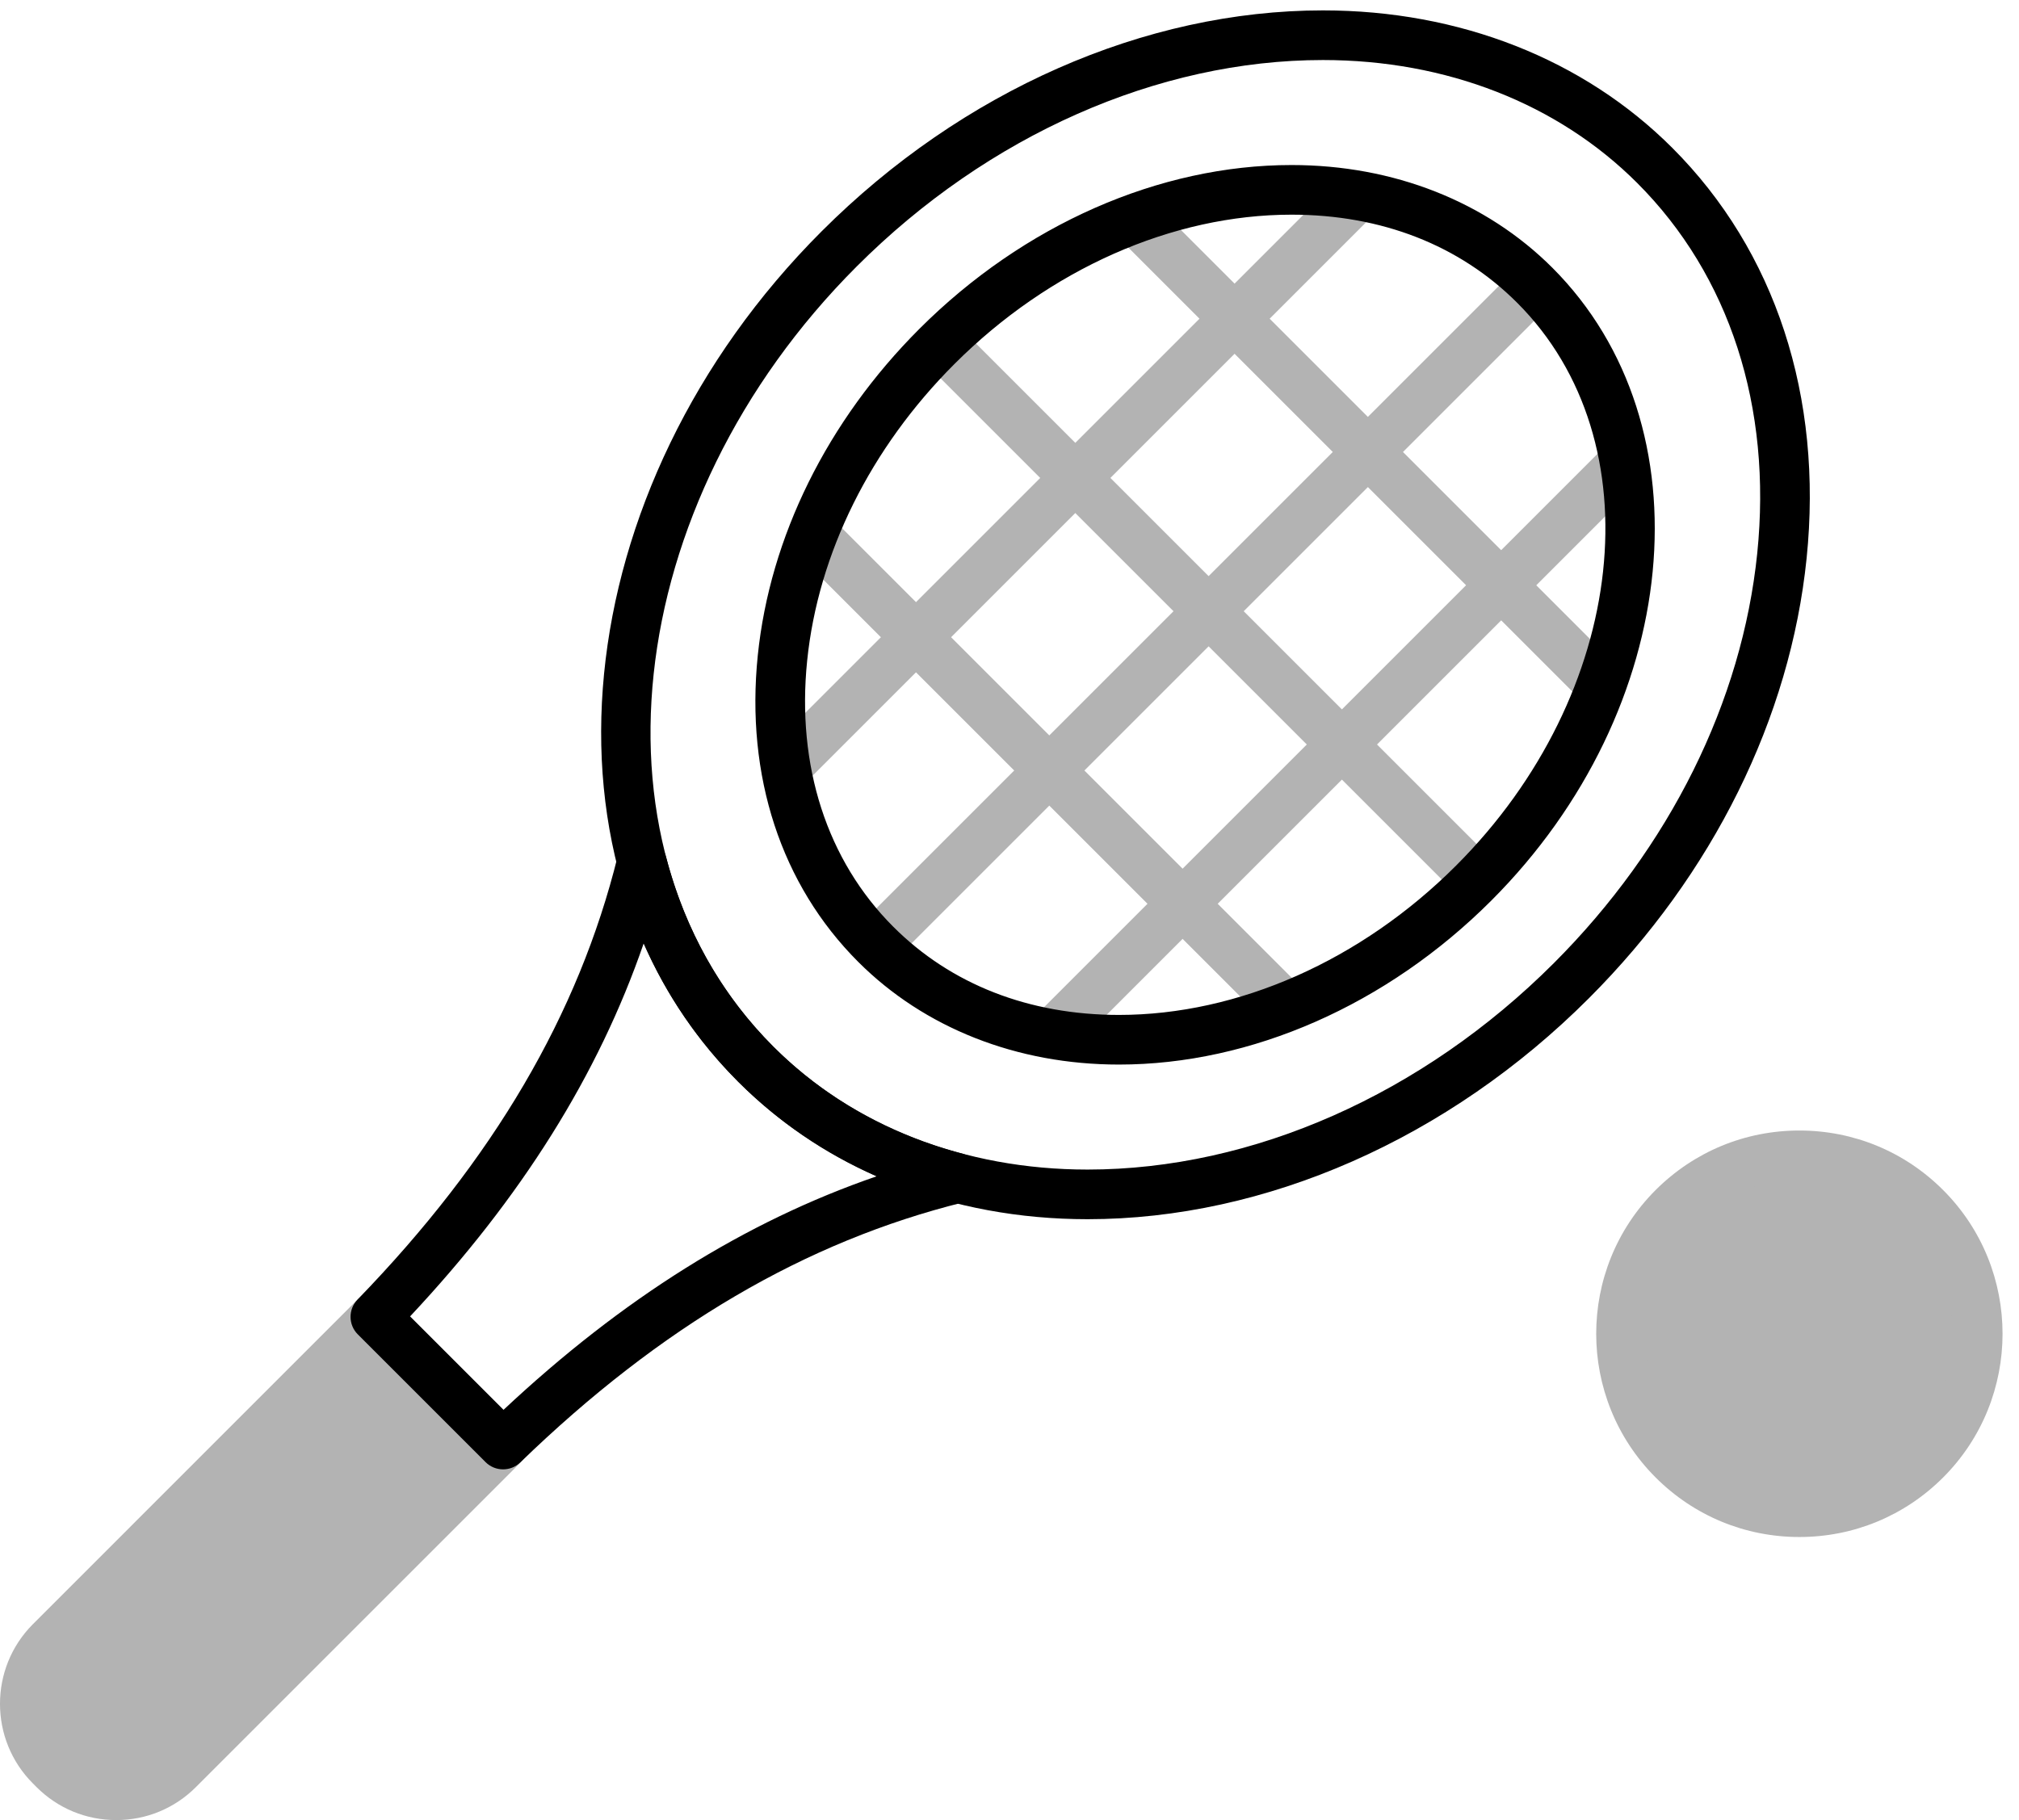 <?xml version="1.0" encoding="utf-8"?>
<!-- Generator: Adobe Illustrator 13.0.0, SVG Export Plug-In  -->
<!DOCTYPE svg PUBLIC "-//W3C//DTD SVG 1.1//EN" "http://www.w3.org/Graphics/SVG/1.1/DTD/svg11.dtd">
<svg version="1.1"
	 xmlns="http://www.w3.org/2000/svg" xmlns:xlink="http://www.w3.org/1999/xlink" xmlns:a="http://ns.adobe.com/AdobeSVGViewerExtensions/3.0/"
	 x="0px" y="0px" width="122px" height="110px" viewBox="0 -0.628 122 110" enable-background="new 0 -0.628 122 110"
	 xml:space="preserve">
<defs>
</defs>
<rect x="79.386" y="20.146" transform="matrix(0.707 0.707 -0.707 0.707 55.217 -44.137)" fill="#B3B3B3" width="3" height="48.876"/>
<rect x="71.348" y="8.375" transform="matrix(0.707 0.707 -0.707 0.707 47.154 -40.817)" fill="#B3B3B3" width="3" height="56.274"/>
<rect x="63.478" y="4.119" transform="matrix(0.707 0.707 -0.707 0.707 39.021 -37.666)" fill="#B3B3B3" width="3" height="48.3"/>
<rect x="43.2" y="44.451" transform="matrix(0.707 0.707 -0.707 0.707 51.064 -31.377)" fill="#B3B3B3" width="40.414" height="3"/>
<rect x="50.1" y="34.824" transform="matrix(0.707 0.707 -0.707 0.707 47.077 -41.004)" fill="#B3B3B3" width="45.869" height="3"/>
<rect x="62.719" y="25.199" transform="matrix(0.707 0.707 -0.707 0.707 43.088 -50.63)" fill="#B3B3B3" width="39.885" height="2.999"/>
<g>
	<defs>
		<rect id="SVGID_1_" y="0" width="121.006" height="109.371"/>
	</defs>
	<clipPath id="SVGID_2_">
		<use xlink:href="#SVGID_1_"  overflow="visible"/>
	</clipPath>
	<path clip-path="url(#SVGID_2_)" fill="#B3B3B3" d="M22.683,78.958L3.051,98.59c-2.073,2.074-2.073,5.436-0.001,7.509l0.218,0.218
		c2.073,2.072,5.435,2.073,7.51,0l19.633-19.632L22.683,78.958z"/>
	<path clip-path="url(#SVGID_2_)" fill="#B3B3B3" d="M7.023,109.372L7.023,109.372c-1.82,0-3.529-0.708-4.816-1.994l-0.217-0.218
		c-2.654-2.654-2.654-6.975,0-9.63l19.631-19.633c0.585-0.586,1.536-0.586,2.122,0l7.728,7.728c0.281,0.281,0.44,0.663,0.44,1.061
		s-0.159,0.779-0.44,1.061l-19.633,19.632C10.553,108.664,8.842,109.372,7.023,109.372 M22.683,81.079L4.112,99.651
		c-1.485,1.485-1.486,3.902-0.001,5.388l0.217,0.218c0.72,0.718,1.677,1.115,2.695,1.115s1.974-0.397,2.694-1.115L28.29,86.685
		L22.683,81.079z"/>
	<path clip-path="url(#SVGID_2_)" d="M65.715,73.057L65.715,73.057c-8.252,0-15.75-2.95-21.106-8.308
		C31.827,51.968,34.089,28.91,49.651,13.35C58.134,4.866,69.174,0,79.942,0c8.254,0,15.751,2.951,21.108,8.309
		c6.233,6.232,9.115,15.043,8.116,24.808c-0.986,9.649-5.661,19.092-13.159,26.59C87.526,68.191,76.483,73.057,65.715,73.057
		 M79.942,3c-9.979,0-20.245,4.545-28.17,12.471C37.38,29.862,35.118,51.016,46.729,62.628c4.791,4.79,11.534,7.429,18.985,7.429
		c9.979,0,20.247-4.546,28.173-12.471c7.012-7.011,11.378-15.81,12.296-24.775c0.904-8.85-1.671-16.798-7.254-22.381
		C94.139,5.639,87.396,3,79.942,3 M67.614,63.711c-6.159,0-11.756-2.205-15.758-6.209c-4.657-4.656-6.812-11.231-6.067-18.511
		c0.733-7.167,4.2-14.177,9.763-19.741c6.294-6.294,14.493-9.904,22.492-9.904c6.159,0,11.755,2.205,15.76,6.209
		c9.525,9.527,7.867,26.687-3.696,38.251C83.813,60.101,75.614,63.711,67.614,63.711 M78.044,12.346
		c-7.21,0-14.635,3.29-20.371,9.025c-5.076,5.078-8.236,11.443-8.899,17.924c-0.652,6.366,1.196,12.079,5.203,16.086
		c3.486,3.485,8.202,5.33,13.637,5.33c7.21,0,14.636-3.29,20.372-9.026c10.394-10.395,12.052-25.65,3.696-34.009
		C88.195,14.189,83.479,12.346,78.044,12.346"/>
	<path clip-path="url(#SVGID_2_)" d="M30.399,88.175c-0.384,0-0.768-0.146-1.061-0.44c-2.57-2.573-5.142-5.145-7.716-7.716
		c-0.58-0.58-0.587-1.517-0.017-2.106c8.209-8.47,13.35-17.23,15.718-26.784c0.165-0.666,0.762-1.134,1.448-1.138h0.008
		c0.683,0,1.28,0.461,1.452,1.123c1.165,4.493,3.352,8.367,6.499,11.514c3.149,3.148,7.024,5.334,11.514,6.498
		c0.665,0.172,1.127,0.773,1.124,1.46c-0.004,0.687-0.473,1.283-1.139,1.448c-9.551,2.367-18.312,7.508-26.786,15.718
		C31.151,88.035,30.776,88.175,30.399,88.175 M24.779,78.932c1.883,1.882,3.765,3.764,5.646,5.646
		c7.183-6.729,14.603-11.379,22.54-14.112c-3.136-1.383-5.935-3.295-8.357-5.716c-2.42-2.422-4.332-5.219-5.715-8.356
		C36.159,64.332,31.508,71.751,24.779,78.932"/>
	<path clip-path="url(#SVGID_2_)" fill="#B3B3B3" d="M116.354,87.606c-4.212,4.21-11.038,4.211-15.25-0.001
		c-4.211-4.212-4.211-11.038,0-15.249c4.212-4.211,11.038-4.211,15.25,0C120.565,76.567,120.565,83.393,116.354,87.606"/>
	<path clip-path="url(#SVGID_2_)" fill="#B3B3B3" d="M108.729,92.264c-3.281,0-6.365-1.278-8.687-3.599
		c-4.787-4.789-4.787-12.582,0-17.37c2.321-2.32,5.405-3.598,8.687-3.598s6.365,1.277,8.686,3.598
		c4.788,4.788,4.788,12.581,0,17.371C115.095,90.986,112.01,92.264,108.729,92.264 M108.729,70.698
		c-2.479,0-4.812,0.966-6.564,2.719c-3.618,3.619-3.618,9.508,0,13.128c1.753,1.754,4.085,2.72,6.564,2.72s4.811-0.966,6.563-2.719
		c3.619-3.62,3.619-9.51,0-13.129C113.54,71.664,111.209,70.698,108.729,70.698"/>
</g>
</svg>
